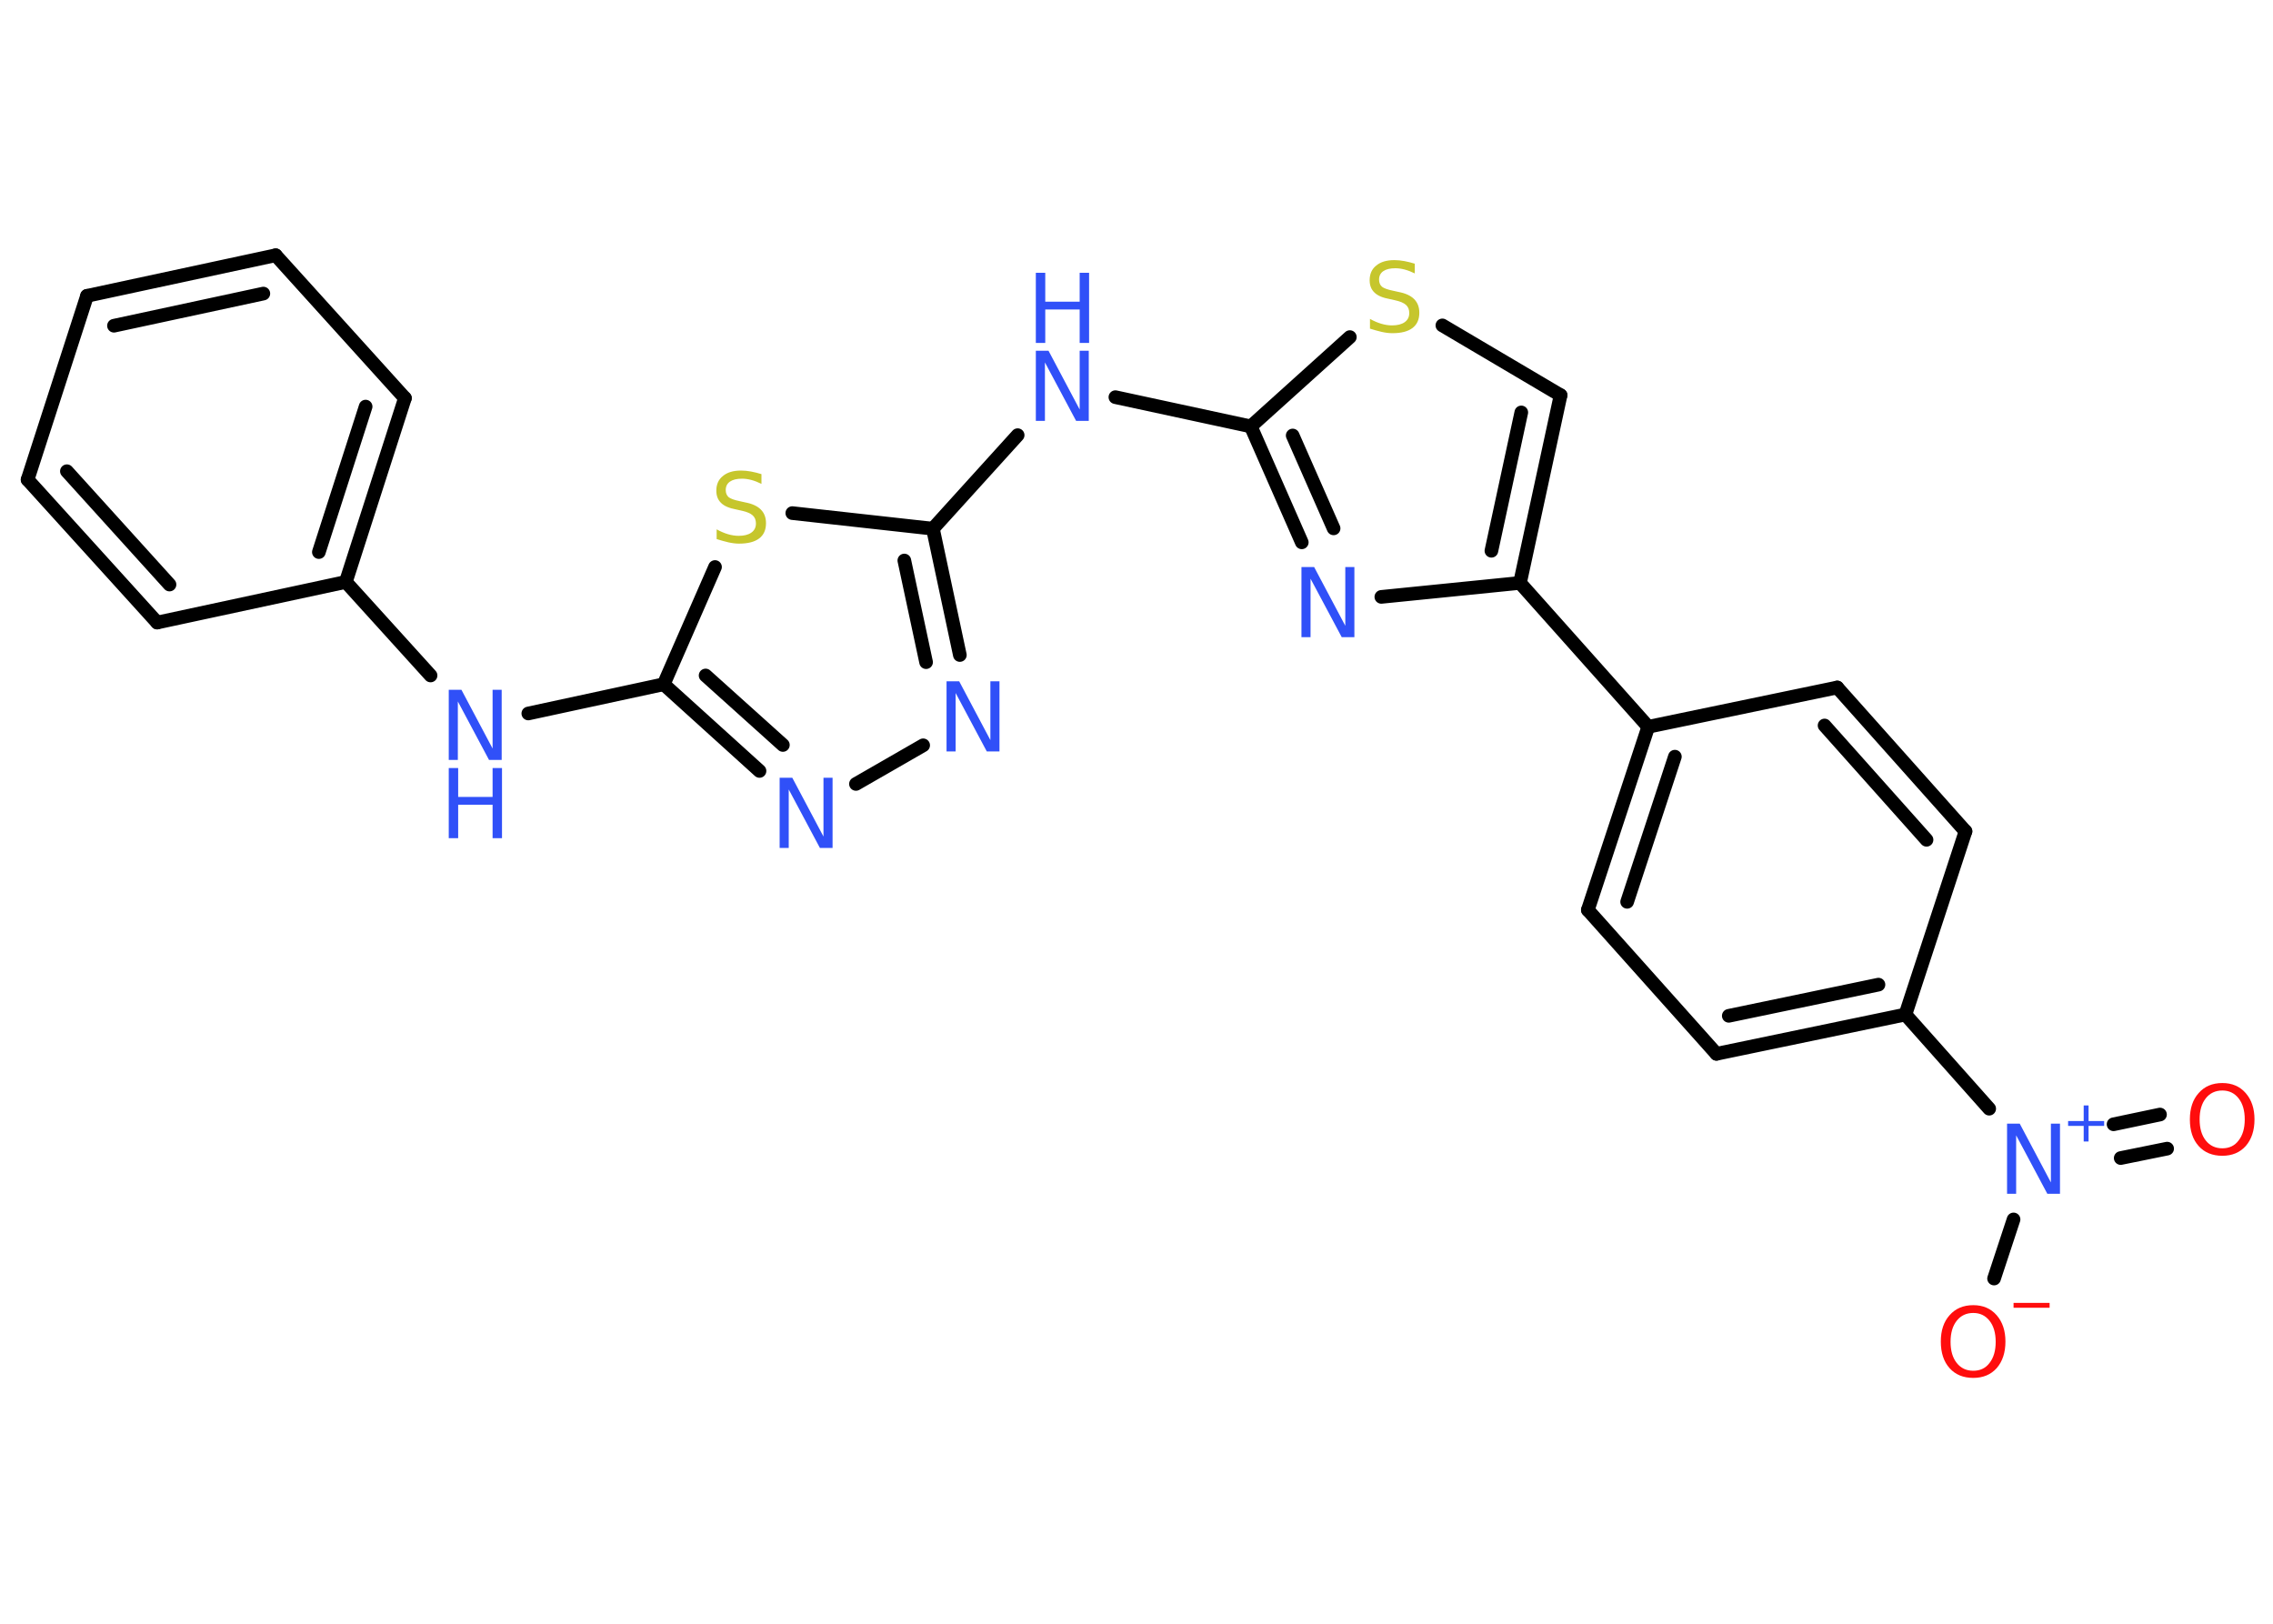 <?xml version='1.0' encoding='UTF-8'?>
<!DOCTYPE svg PUBLIC "-//W3C//DTD SVG 1.1//EN" "http://www.w3.org/Graphics/SVG/1.1/DTD/svg11.dtd">
<svg version='1.2' xmlns='http://www.w3.org/2000/svg' xmlns:xlink='http://www.w3.org/1999/xlink' width='70.0mm' height='50.0mm' viewBox='0 0 70.0 50.0'>
  <desc>Generated by the Chemistry Development Kit (http://github.com/cdk)</desc>
  <g stroke-linecap='round' stroke-linejoin='round' stroke='#000000' stroke-width='.42' fill='#3050F8'>
    <rect x='.0' y='.0' width='70.0' height='50.0' fill='#FFFFFF' stroke='none'/>
    <g id='mol1' class='mol'>
      <g id='mol1bnd1' class='bond'>
        <line x1='66.74' y1='35.37' x2='65.31' y2='35.66'/>
        <line x1='66.52' y1='34.32' x2='65.09' y2='34.62'/>
      </g>
      <line id='mol1bnd2' class='bond' x1='62.01' y1='37.55' x2='61.41' y2='39.37'/>
      <line id='mol1bnd3' class='bond' x1='61.26' y1='34.14' x2='58.68' y2='31.24'/>
      <g id='mol1bnd4' class='bond'>
        <line x1='52.86' y1='32.45' x2='58.68' y2='31.24'/>
        <line x1='53.24' y1='31.28' x2='57.85' y2='30.32'/>
      </g>
      <line id='mol1bnd5' class='bond' x1='52.86' y1='32.45' x2='48.9' y2='28.02'/>
      <g id='mol1bnd6' class='bond'>
        <line x1='50.76' y1='22.38' x2='48.9' y2='28.02'/>
        <line x1='51.58' y1='23.3' x2='50.11' y2='27.77'/>
      </g>
      <line id='mol1bnd7' class='bond' x1='50.76' y1='22.38' x2='46.81' y2='17.95'/>
      <g id='mol1bnd8' class='bond'>
        <line x1='46.81' y1='17.95' x2='48.06' y2='12.17'/>
        <line x1='45.93' y1='16.96' x2='46.85' y2='12.7'/>
      </g>
      <line id='mol1bnd9' class='bond' x1='48.06' y1='12.17' x2='44.42' y2='10.02'/>
      <line id='mol1bnd10' class='bond' x1='41.57' y1='10.38' x2='38.52' y2='13.13'/>
      <line id='mol1bnd11' class='bond' x1='38.52' y1='13.13' x2='34.35' y2='12.23'/>
      <line id='mol1bnd12' class='bond' x1='31.34' y1='13.4' x2='28.73' y2='16.28'/>
      <g id='mol1bnd13' class='bond'>
        <line x1='29.56' y1='20.17' x2='28.73' y2='16.28'/>
        <line x1='28.52' y1='20.39' x2='27.85' y2='17.26'/>
      </g>
      <line id='mol1bnd14' class='bond' x1='28.43' y1='22.95' x2='26.36' y2='24.14'/>
      <g id='mol1bnd15' class='bond'>
        <line x1='20.44' y1='21.07' x2='23.39' y2='23.74'/>
        <line x1='21.73' y1='20.8' x2='24.11' y2='22.94'/>
      </g>
      <line id='mol1bnd16' class='bond' x1='20.44' y1='21.07' x2='16.27' y2='21.97'/>
      <line id='mol1bnd17' class='bond' x1='13.26' y1='20.8' x2='10.65' y2='17.92'/>
      <g id='mol1bnd18' class='bond'>
        <line x1='10.65' y1='17.92' x2='12.47' y2='12.26'/>
        <line x1='9.82' y1='17.0' x2='11.26' y2='12.52'/>
      </g>
      <line id='mol1bnd19' class='bond' x1='12.47' y1='12.26' x2='8.49' y2='7.86'/>
      <g id='mol1bnd20' class='bond'>
        <line x1='8.49' y1='7.86' x2='2.68' y2='9.11'/>
        <line x1='8.11' y1='9.04' x2='3.51' y2='10.03'/>
      </g>
      <line id='mol1bnd21' class='bond' x1='2.68' y1='9.11' x2='.85' y2='14.77'/>
      <g id='mol1bnd22' class='bond'>
        <line x1='.85' y1='14.77' x2='4.84' y2='19.17'/>
        <line x1='2.06' y1='14.51' x2='5.22' y2='18.0'/>
      </g>
      <line id='mol1bnd23' class='bond' x1='10.65' y1='17.92' x2='4.84' y2='19.17'/>
      <line id='mol1bnd24' class='bond' x1='20.44' y1='21.07' x2='22.02' y2='17.46'/>
      <line id='mol1bnd25' class='bond' x1='28.73' y1='16.28' x2='24.4' y2='15.8'/>
      <g id='mol1bnd26' class='bond'>
        <line x1='38.52' y1='13.13' x2='40.09' y2='16.7'/>
        <line x1='39.81' y1='13.41' x2='41.07' y2='16.27'/>
      </g>
      <line id='mol1bnd27' class='bond' x1='46.81' y1='17.95' x2='42.54' y2='18.38'/>
      <line id='mol1bnd28' class='bond' x1='50.76' y1='22.38' x2='56.58' y2='21.17'/>
      <g id='mol1bnd29' class='bond'>
        <line x1='60.53' y1='25.6' x2='56.58' y2='21.17'/>
        <line x1='59.33' y1='25.86' x2='56.19' y2='22.34'/>
      </g>
      <line id='mol1bnd30' class='bond' x1='58.68' y1='31.24' x2='60.53' y2='25.6'/>
      <path id='mol1atm1' class='atom' d='M68.44 33.58q-.32 .0 -.51 .24q-.19 .24 -.19 .65q.0 .41 .19 .65q.19 .24 .51 .24q.32 .0 .5 -.24q.19 -.24 .19 -.65q.0 -.41 -.19 -.65q-.19 -.24 -.5 -.24zM68.44 33.35q.45 .0 .72 .31q.27 .31 .27 .81q.0 .51 -.27 .82q-.27 .3 -.72 .3q-.46 .0 -.73 -.3q-.27 -.3 -.27 -.82q.0 -.51 .27 -.81q.27 -.31 .73 -.31z' stroke='none' fill='#FF0D0D'/>
      <g id='mol1atm2' class='atom'>
        <path d='M61.81 34.6h.39l.96 1.81v-1.81h.28v2.16h-.39l-.96 -1.8v1.8h-.28v-2.16z' stroke='none'/>
        <path d='M64.32 34.04v.48h.48v.15h-.48v.48h-.15v-.48h-.48v-.15h.48v-.48h.15z' stroke='none'/>
      </g>
      <g id='mol1atm3' class='atom'>
        <path d='M60.77 40.43q-.32 .0 -.51 .24q-.19 .24 -.19 .65q.0 .41 .19 .65q.19 .24 .51 .24q.32 .0 .5 -.24q.19 -.24 .19 -.65q.0 -.41 -.19 -.65q-.19 -.24 -.5 -.24zM60.77 40.19q.45 .0 .72 .31q.27 .31 .27 .81q.0 .51 -.27 .82q-.27 .3 -.72 .3q-.46 .0 -.73 -.3q-.27 -.3 -.27 -.82q.0 -.51 .27 -.81q.27 -.31 .73 -.31z' stroke='none' fill='#FF0D0D'/>
        <path d='M62.01 40.12h1.11v.15h-1.11v-.15z' stroke='none' fill='#FF0D0D'/>
      </g>
      <path id='mol1atm10' class='atom' d='M43.57 8.14v.28q-.16 -.08 -.31 -.12q-.15 -.04 -.29 -.04q-.24 .0 -.37 .09q-.13 .09 -.13 .26q.0 .14 .09 .22q.09 .07 .33 .12l.18 .04q.32 .06 .48 .22q.16 .16 .16 .42q.0 .31 -.21 .47q-.21 .16 -.62 .16q-.15 .0 -.33 -.04q-.17 -.04 -.36 -.1v-.3q.18 .1 .35 .15q.17 .05 .33 .05q.25 .0 .39 -.1q.14 -.1 .14 -.28q.0 -.16 -.1 -.25q-.1 -.09 -.32 -.14l-.18 -.04q-.33 -.06 -.47 -.2q-.15 -.14 -.15 -.38q.0 -.29 .2 -.45q.2 -.17 .56 -.17q.15 .0 .31 .03q.16 .03 .32 .08z' stroke='none' fill='#C6C62C'/>
      <g id='mol1atm12' class='atom'>
        <path d='M31.9 10.8h.39l.96 1.81v-1.81h.28v2.16h-.39l-.96 -1.8v1.8h-.28v-2.16z' stroke='none'/>
        <path d='M31.9 8.4h.29v.89h1.06v-.89h.29v2.16h-.29v-1.03h-1.06v1.03h-.29v-2.16z' stroke='none'/>
      </g>
      <path id='mol1atm14' class='atom' d='M29.15 20.98h.39l.96 1.81v-1.81h.28v2.16h-.39l-.96 -1.8v1.8h-.28v-2.16z' stroke='none'/>
      <path id='mol1atm15' class='atom' d='M24.01 23.95h.39l.96 1.81v-1.81h.28v2.16h-.39l-.96 -1.8v1.8h-.28v-2.16z' stroke='none'/>
      <g id='mol1atm17' class='atom'>
        <path d='M13.82 21.24h.39l.96 1.81v-1.81h.28v2.16h-.39l-.96 -1.8v1.8h-.28v-2.16z' stroke='none'/>
        <path d='M13.82 23.65h.29v.89h1.06v-.89h.29v2.16h-.29v-1.03h-1.06v1.03h-.29v-2.16z' stroke='none'/>
      </g>
      <path id='mol1atm24' class='atom' d='M23.45 14.62v.28q-.16 -.08 -.31 -.12q-.15 -.04 -.29 -.04q-.24 .0 -.37 .09q-.13 .09 -.13 .26q.0 .14 .09 .22q.09 .07 .33 .12l.18 .04q.32 .06 .48 .22q.16 .16 .16 .42q.0 .31 -.21 .47q-.21 .16 -.62 .16q-.15 .0 -.33 -.04q-.17 -.04 -.36 -.1v-.3q.18 .1 .35 .15q.17 .05 .33 .05q.25 .0 .39 -.1q.14 -.1 .14 -.28q.0 -.16 -.1 -.25q-.1 -.09 -.32 -.14l-.18 -.04q-.33 -.06 -.47 -.2q-.15 -.14 -.15 -.38q.0 -.29 .2 -.45q.2 -.17 .56 -.17q.15 .0 .31 .03q.16 .03 .32 .08z' stroke='none' fill='#C6C62C'/>
      <path id='mol1atm25' class='atom' d='M40.08 17.46h.39l.96 1.81v-1.81h.28v2.16h-.39l-.96 -1.8v1.8h-.28v-2.16z' stroke='none'/>
    </g>
  </g>
</svg>
